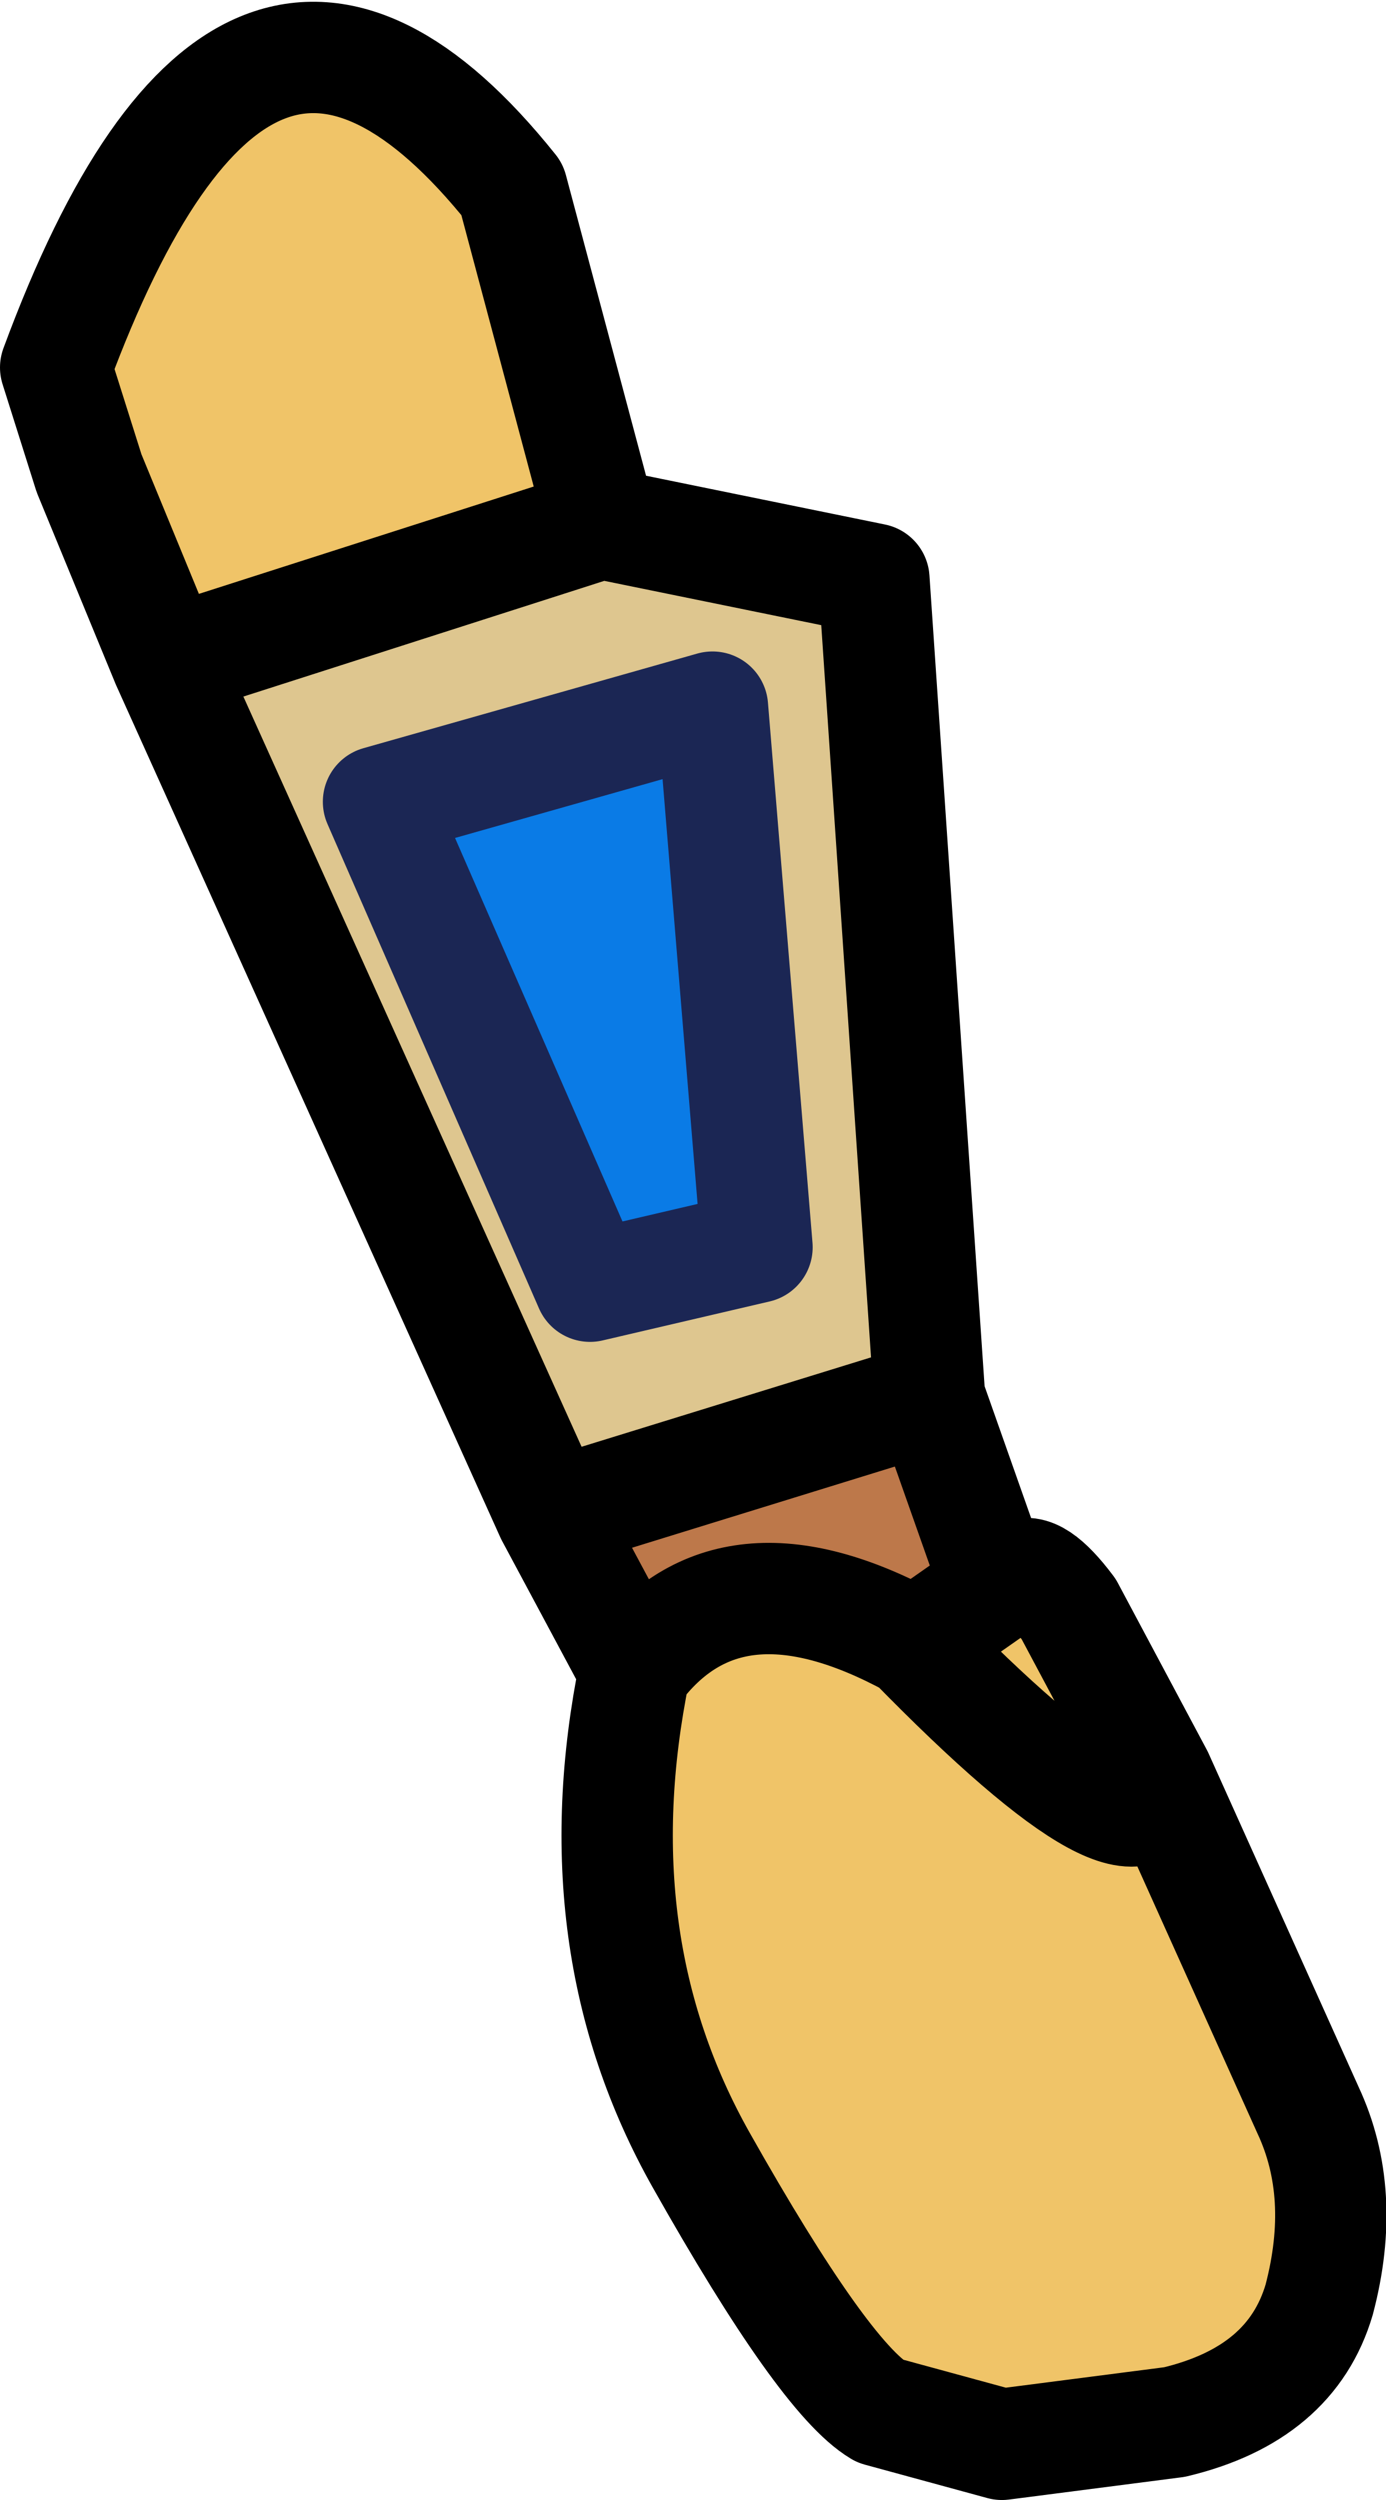 <?xml version="1.0" encoding="UTF-8" standalone="no"?>
<svg xmlns:xlink="http://www.w3.org/1999/xlink" height="22.45px" width="12.45px" xmlns="http://www.w3.org/2000/svg">
  <g transform="matrix(1.0, 0.0, 0.0, 1.0, 3.15, 2.95)">
    <path d="M5.8 11.3 L6.0 11.2 Q6.15 11.1 6.45 11.5 L7.25 13.0 8.6 16.0 Q8.95 16.75 8.7 17.7 8.45 18.55 7.4 18.8 L5.85 19.0 4.75 18.7 Q4.25 18.4 3.15 16.45 2.05 14.5 2.55 12.05 3.4 10.9 5.05 11.8 L5.3 11.65 5.8 11.3 M-1.65 3.0 L-2.35 1.3 -2.65 0.35 Q-0.95 -4.25 1.45 -1.25 L2.25 1.75 -1.65 3.0 M7.25 13.0 Q7.2 14.0 5.05 11.8 7.2 14.0 7.25 13.0" fill="#f0c468" fill-rule="evenodd" stroke="none"/>
    <path d="M3.25 3.4 L3.65 8.25 2.15 8.6 0.25 4.25 3.25 3.4" fill="#0a7be6" fill-rule="evenodd" stroke="none"/>
    <path d="M3.25 3.4 L0.25 4.25 2.15 8.6 3.65 8.25 3.25 3.4 M2.25 1.75 L4.7 2.25 5.2 9.6 1.8 10.65 -1.65 3.0 2.25 1.75" fill="#dec68f" fill-rule="evenodd" stroke="none"/>
    <path d="M5.2 9.6 L5.8 11.3 5.3 11.65 5.05 11.8 Q3.4 10.9 2.55 12.05 L1.8 10.65 5.2 9.6" fill="#bd784a" fill-rule="evenodd" stroke="none"/>
    <path d="M2.25 1.75 L4.7 2.25 5.2 9.6 5.8 11.3 6.0 11.2 Q6.15 11.1 6.45 11.5 L7.25 13.0 8.6 16.0 Q8.95 16.75 8.7 17.7 8.45 18.55 7.4 18.8 L5.85 19.0 4.75 18.7 Q4.25 18.4 3.15 16.45 2.05 14.5 2.55 12.05 L1.8 10.65 -1.65 3.0 -2.35 1.3 -2.65 0.35 Q-0.95 -4.25 1.45 -1.25 L2.25 1.75 -1.65 3.0 M2.55 12.05 Q3.4 10.9 5.05 11.8 L5.3 11.65 5.8 11.3 M5.2 9.6 L1.8 10.65 M5.05 11.8 Q7.2 14.0 7.25 13.0" fill="none" stroke="#000000" stroke-linecap="round" stroke-linejoin="round" stroke-width="1.0"/>
    <path d="M3.25 3.4 L3.65 8.25 2.15 8.6 0.25 4.25 3.25 3.4 Z" fill="none" stroke="#1b2654" stroke-linecap="round" stroke-linejoin="round" stroke-width="1.0"/>
  </g>
</svg>
